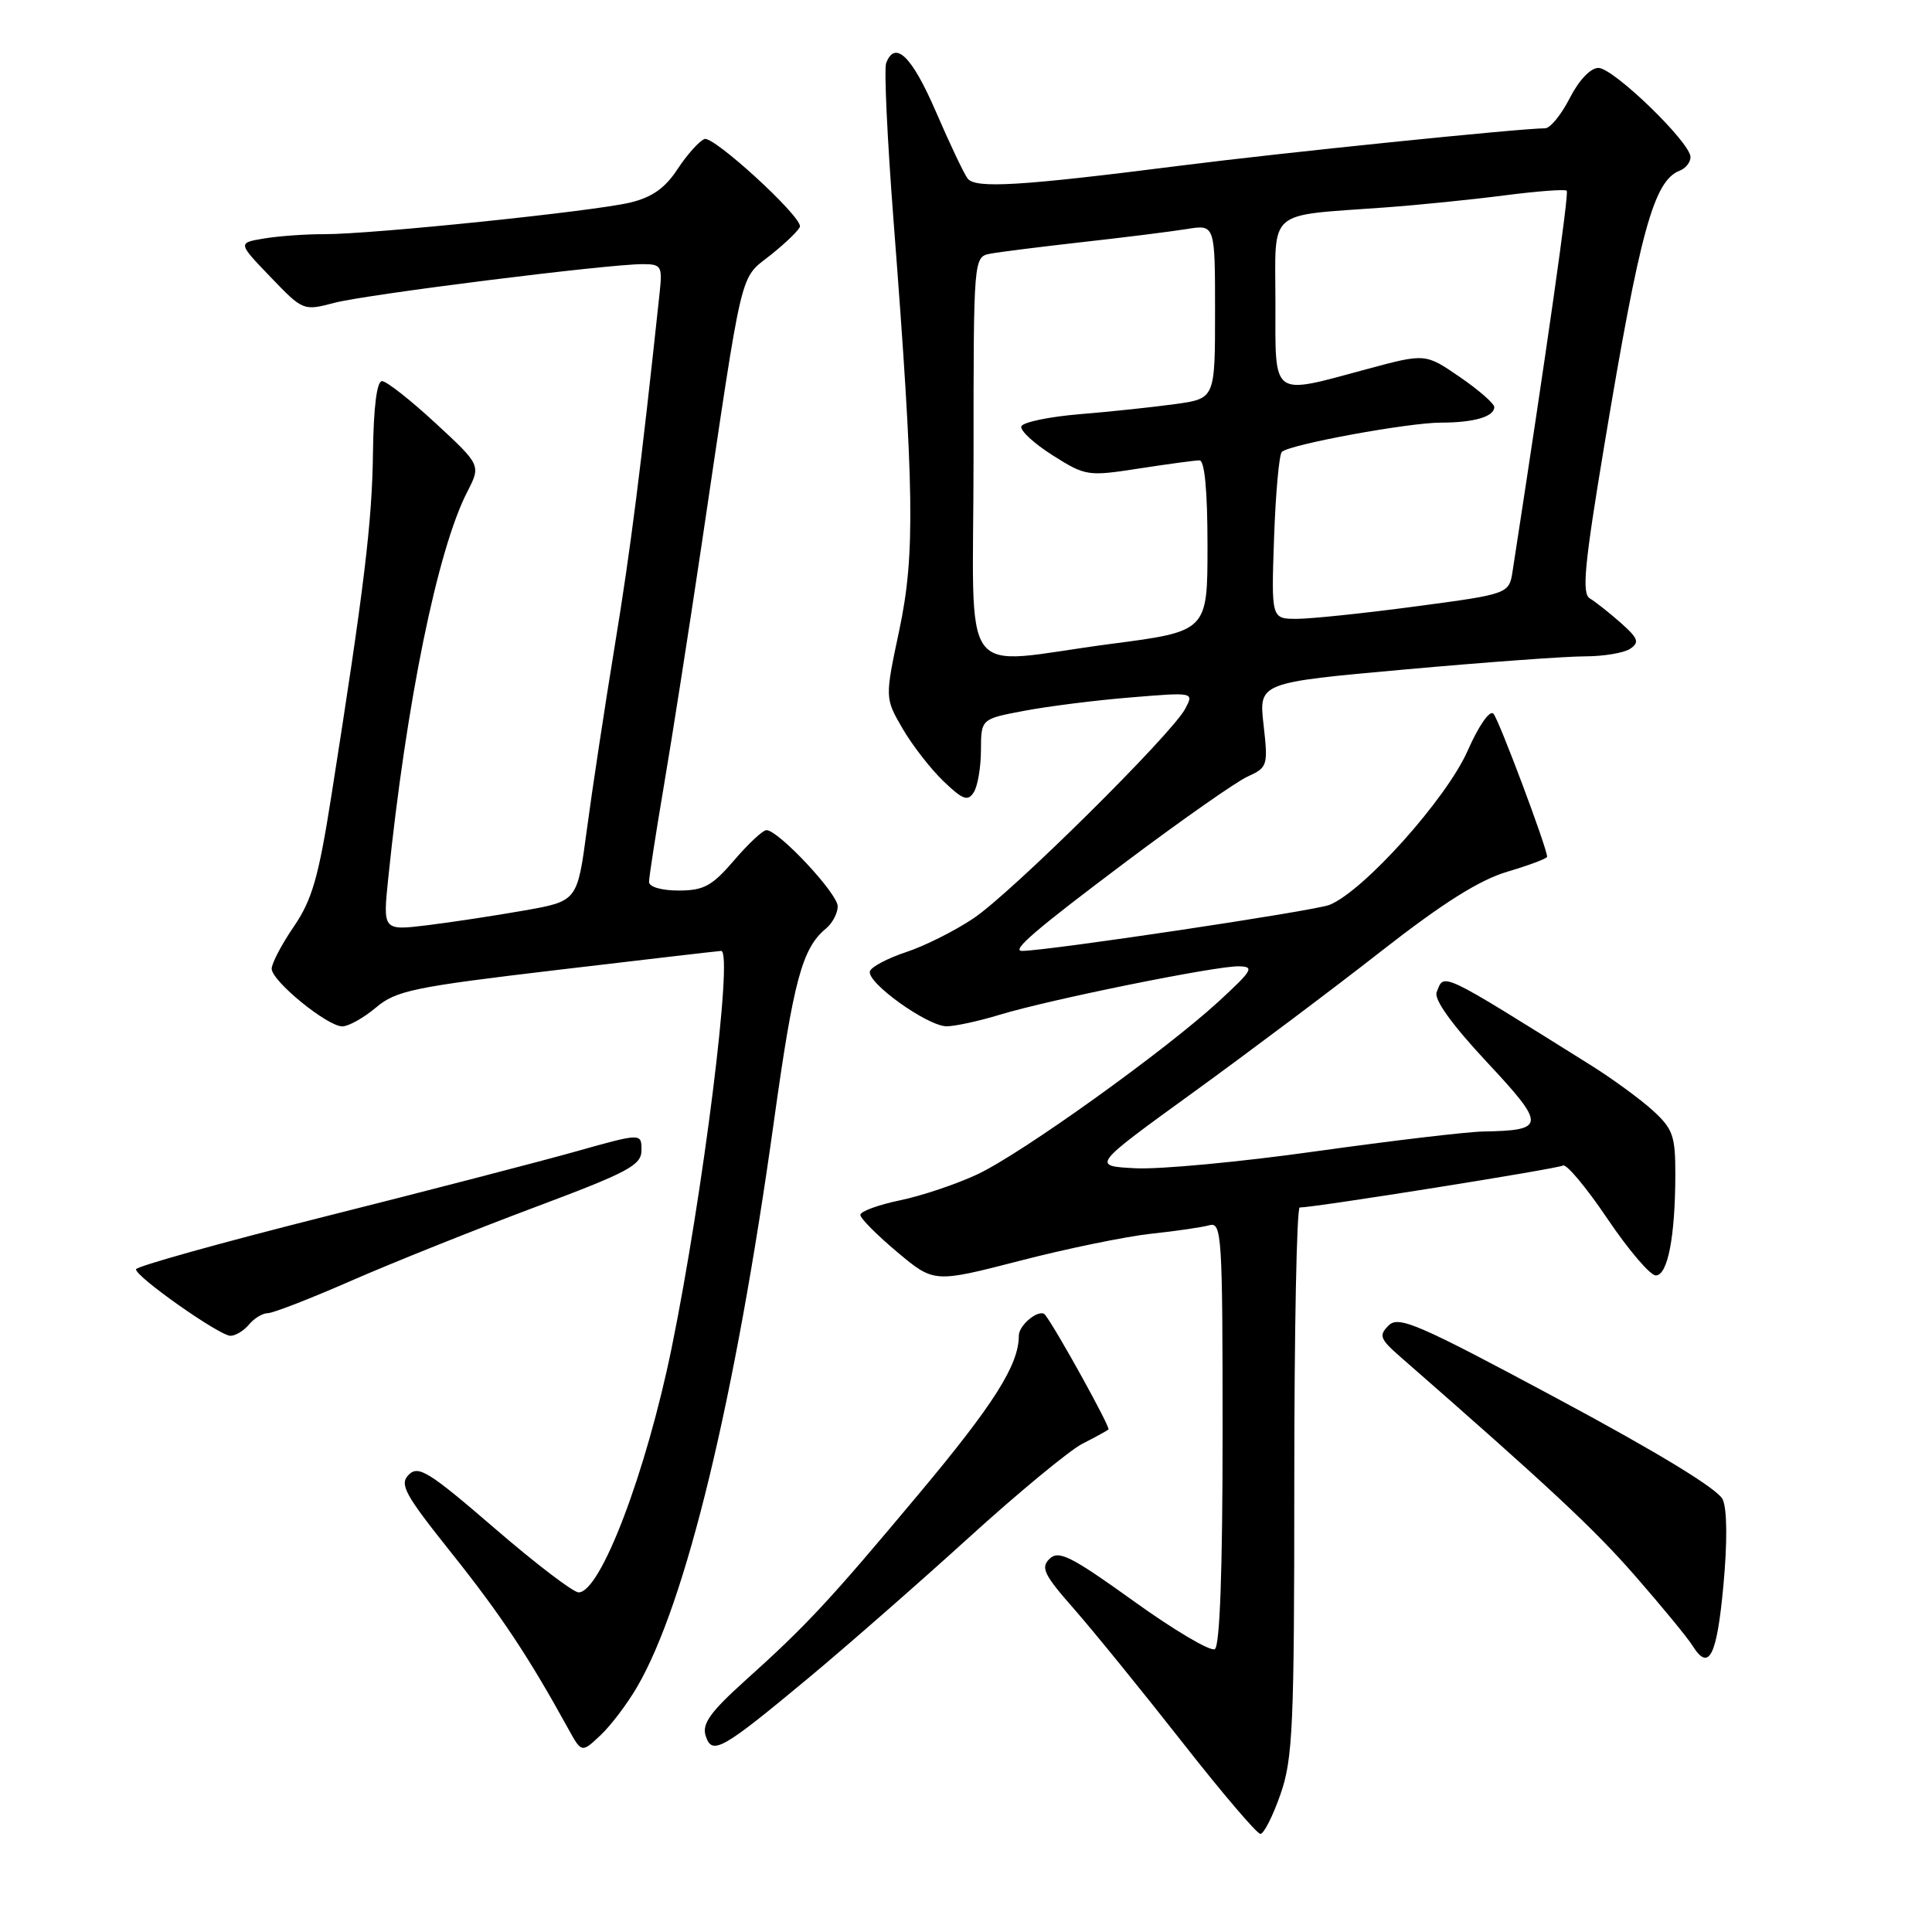 <?xml version="1.0" encoding="UTF-8" standalone="no"?>
<!DOCTYPE svg PUBLIC "-//W3C//DTD SVG 1.1//EN" "http://www.w3.org/Graphics/SVG/1.1/DTD/svg11.dtd" >
<svg xmlns="http://www.w3.org/2000/svg" xmlns:xlink="http://www.w3.org/1999/xlink" version="1.1" viewBox="0 0 256 256">
 <g >
 <path fill="currentColor"
d=" M 169.67 237.75 C 171.31 233.04 171.50 228.80 171.50 196.25 C 171.50 176.31 171.82 160.00 172.22 160.00 C 174.20 160.00 206.41 154.87 207.10 154.44 C 207.54 154.17 210.19 157.33 212.98 161.47 C 215.77 165.61 218.66 169.00 219.40 169.00 C 220.98 169.00 221.97 163.89 221.99 155.69 C 222.00 150.51 221.68 149.59 219.00 147.14 C 217.35 145.64 213.63 142.92 210.75 141.12 C 190.58 128.51 191.37 128.88 190.36 131.49 C 190.00 132.45 192.40 135.78 196.99 140.70 C 204.88 149.15 204.85 149.78 196.54 149.93 C 194.36 149.97 184.40 151.15 174.40 152.55 C 164.41 153.96 153.62 154.97 150.44 154.80 C 144.65 154.50 144.65 154.50 158.08 144.77 C 165.46 139.42 176.68 131.00 183.00 126.05 C 191.19 119.65 196.01 116.61 199.75 115.50 C 202.64 114.64 205.00 113.76 205.00 113.52 C 205.00 112.39 198.62 95.38 197.89 94.57 C 197.41 94.04 195.94 96.14 194.47 99.48 C 191.64 105.87 180.70 118.07 176.17 119.90 C 174.18 120.70 138.78 126.00 135.42 126.00 C 133.93 126.00 137.25 123.16 149.33 114.09 C 156.61 108.63 163.80 103.59 165.31 102.90 C 167.96 101.70 168.04 101.45 167.43 96.05 C 166.79 90.45 166.79 90.45 186.15 88.71 C 196.79 87.75 207.53 86.97 210.00 86.97 C 212.47 86.97 215.18 86.52 216.00 85.97 C 217.27 85.12 217.08 84.59 214.76 82.53 C 213.25 81.20 211.41 79.74 210.67 79.30 C 209.58 78.65 209.93 74.94 212.58 59.00 C 217.31 30.58 219.14 23.93 222.58 22.61 C 223.36 22.31 224.00 21.50 224.00 20.81 C 224.00 18.89 213.79 9.00 211.80 9.00 C 210.75 9.00 209.22 10.62 208.00 13.00 C 206.88 15.20 205.41 17.00 204.73 17.00 C 201.43 17.01 169.77 20.25 156.50 21.94 C 135.12 24.66 129.24 25.01 128.21 23.65 C 127.73 23.02 125.83 19.01 123.99 14.75 C 120.83 7.44 118.60 5.27 117.42 8.36 C 117.13 9.11 117.57 18.44 118.39 29.11 C 121.16 65.09 121.28 73.48 119.16 83.50 C 117.25 92.50 117.25 92.50 119.59 96.53 C 120.88 98.75 123.32 101.89 125.01 103.51 C 127.58 105.98 128.25 106.22 129.03 104.98 C 129.55 104.17 129.98 101.65 129.98 99.38 C 130.00 95.26 130.00 95.26 135.75 94.18 C 138.91 93.58 145.26 92.78 149.86 92.41 C 158.22 91.72 158.22 91.72 157.04 93.93 C 155.21 97.34 134.04 118.30 129.00 121.68 C 126.53 123.34 122.50 125.36 120.06 126.16 C 117.62 126.97 115.46 128.11 115.27 128.69 C 114.78 130.17 122.92 136.00 125.45 135.99 C 126.58 135.98 129.75 135.29 132.50 134.45 C 139.03 132.46 161.08 127.99 164.13 128.04 C 166.26 128.08 165.99 128.54 161.52 132.66 C 154.38 139.23 135.37 152.86 129.50 155.61 C 126.75 156.90 122.14 158.45 119.25 159.05 C 116.36 159.65 114.00 160.52 114.00 160.98 C 114.00 161.44 116.20 163.65 118.88 165.90 C 123.76 169.99 123.76 169.99 135.13 167.06 C 141.38 165.44 149.20 163.84 152.50 163.48 C 155.80 163.13 159.29 162.62 160.25 162.35 C 161.89 161.90 162.00 163.68 162.00 189.87 C 162.00 207.98 161.64 218.11 160.97 218.52 C 160.41 218.87 155.57 216.01 150.22 212.16 C 141.94 206.21 140.29 205.38 139.08 206.54 C 137.86 207.71 138.32 208.66 142.32 213.20 C 144.88 216.12 151.29 224.01 156.58 230.75 C 161.86 237.49 166.55 243.00 167.01 243.00 C 167.47 243.00 168.66 240.64 169.67 237.75 Z  M 84.40 223.56 C 90.89 212.46 97.40 185.54 102.56 148.50 C 105.16 129.86 106.29 125.66 109.43 123.05 C 110.30 122.34 111.00 121.00 111.00 120.09 C 111.00 118.39 103.14 110.00 101.56 110.00 C 101.08 110.00 99.15 111.80 97.27 114.00 C 94.35 117.40 93.26 118.00 89.92 118.00 C 87.66 118.00 86.00 117.52 86.00 116.86 C 86.00 116.23 86.89 110.50 87.97 104.11 C 89.06 97.72 91.28 83.50 92.92 72.50 C 98.60 34.29 97.91 37.17 102.20 33.72 C 104.29 32.04 106.00 30.36 106.00 29.98 C 106.00 28.46 94.53 17.97 93.35 18.42 C 92.65 18.69 91.05 20.48 89.79 22.39 C 88.14 24.92 86.41 26.14 83.51 26.84 C 78.68 28.00 49.33 31.04 43.00 31.03 C 40.52 31.02 36.92 31.28 35.00 31.60 C 31.50 32.18 31.50 32.18 35.83 36.69 C 40.15 41.19 40.19 41.21 44.33 40.12 C 48.65 39.00 80.48 35.00 85.15 35.00 C 87.63 35.00 87.78 35.26 87.41 38.75 C 84.91 62.13 83.56 72.79 81.47 85.50 C 80.12 93.75 78.45 104.75 77.76 109.95 C 76.50 119.40 76.50 119.40 69.50 120.64 C 65.65 121.32 59.85 122.20 56.62 122.60 C 50.73 123.31 50.73 123.31 51.44 116.41 C 53.84 93.07 57.96 72.88 61.90 65.20 C 63.73 61.64 63.73 61.64 57.71 56.07 C 54.40 53.01 51.21 50.50 50.62 50.50 C 49.93 50.50 49.50 53.95 49.42 60.00 C 49.31 69.17 48.27 77.79 43.90 105.50 C 42.21 116.26 41.35 119.24 38.93 122.78 C 37.32 125.13 36.00 127.65 36.00 128.36 C 36.00 129.99 43.36 136.00 45.36 136.00 C 46.18 136.00 48.18 134.88 49.81 133.51 C 52.49 131.25 54.78 130.78 73.95 128.51 C 85.59 127.13 95.32 126.00 95.56 126.00 C 97.19 126.00 93.17 158.16 89.00 178.59 C 85.61 195.15 79.58 211.00 76.67 211.00 C 75.96 211.00 70.93 207.16 65.50 202.47 C 56.85 195.01 55.44 194.13 54.17 195.40 C 52.89 196.68 53.60 197.98 59.88 205.85 C 66.36 213.98 70.04 219.52 75.28 229.04 C 77.07 232.28 77.07 232.28 79.55 229.95 C 80.92 228.67 83.10 225.79 84.40 223.56 Z  M 107.19 222.29 C 112.23 218.09 121.75 209.76 128.34 203.77 C 134.93 197.78 141.72 192.18 143.41 191.31 C 145.11 190.45 146.67 189.59 146.88 189.41 C 147.17 189.16 140.04 176.25 138.49 174.23 C 137.80 173.31 135.00 175.52 135.00 176.98 C 135.00 180.85 131.72 186.04 121.71 198.00 C 109.88 212.14 106.90 215.35 98.68 222.74 C 94.13 226.84 93.00 228.42 93.50 229.99 C 94.34 232.64 95.60 231.93 107.19 222.29 Z  M 228.36 210.08 C 228.89 204.40 228.86 199.99 228.27 198.69 C 227.67 197.33 219.80 192.53 206.41 185.35 C 187.86 175.40 185.33 174.31 184.00 175.63 C 182.67 176.95 182.84 177.42 185.58 179.81 C 205.27 197.02 211.22 202.57 216.68 208.83 C 220.20 212.86 223.62 217.02 224.28 218.08 C 226.44 221.54 227.49 219.49 228.36 210.08 Z  M 33.00 175.50 C 33.68 174.68 34.81 174.00 35.49 174.00 C 36.18 174.00 41.19 172.05 46.62 169.67 C 52.05 167.30 62.91 162.95 70.75 160.01 C 83.32 155.30 85.00 154.40 85.00 152.40 C 85.00 150.13 85.00 150.13 76.25 152.59 C 71.44 153.94 56.37 157.85 42.77 161.27 C 29.17 164.70 18.03 167.81 18.02 168.19 C 17.99 169.19 29.09 177.00 30.54 177.00 C 31.21 177.00 32.32 176.32 33.00 175.50 Z  M 129.00 60.52 C 129.00 34.04 129.00 34.04 131.25 33.61 C 132.49 33.38 138.00 32.69 143.50 32.07 C 149.00 31.46 155.19 30.68 157.25 30.35 C 161.00 29.74 161.00 29.74 161.00 41.28 C 161.00 52.81 161.00 52.81 155.75 53.54 C 152.86 53.94 147.16 54.55 143.08 54.88 C 139.00 55.22 135.51 55.95 135.33 56.50 C 135.15 57.05 137.02 58.77 139.48 60.33 C 143.85 63.09 144.14 63.13 150.92 62.08 C 154.75 61.49 158.36 61.00 158.94 61.00 C 159.62 61.00 160.00 65.02 160.00 72.32 C 160.00 83.65 160.00 83.65 147.20 85.32 C 126.60 88.02 129.00 91.29 129.00 60.52 Z  M 168.82 71.25 C 169.03 65.34 169.49 60.22 169.85 59.88 C 170.87 58.89 186.62 56.00 190.94 56.00 C 195.30 56.00 198.00 55.21 198.00 53.94 C 198.00 53.48 195.95 51.68 193.44 49.96 C 188.87 46.82 188.87 46.82 181.12 48.91 C 168.33 52.36 169.00 52.85 169.00 40.05 C 169.00 27.51 167.68 28.65 183.50 27.49 C 187.90 27.17 195.03 26.45 199.35 25.89 C 203.67 25.33 207.39 25.05 207.60 25.27 C 207.92 25.58 204.99 46.15 200.44 75.60 C 199.97 78.70 199.97 78.70 187.60 80.35 C 180.79 81.26 173.70 82.00 171.84 82.00 C 168.45 82.00 168.45 82.00 168.82 71.25 Z "/>
</g>
</svg>